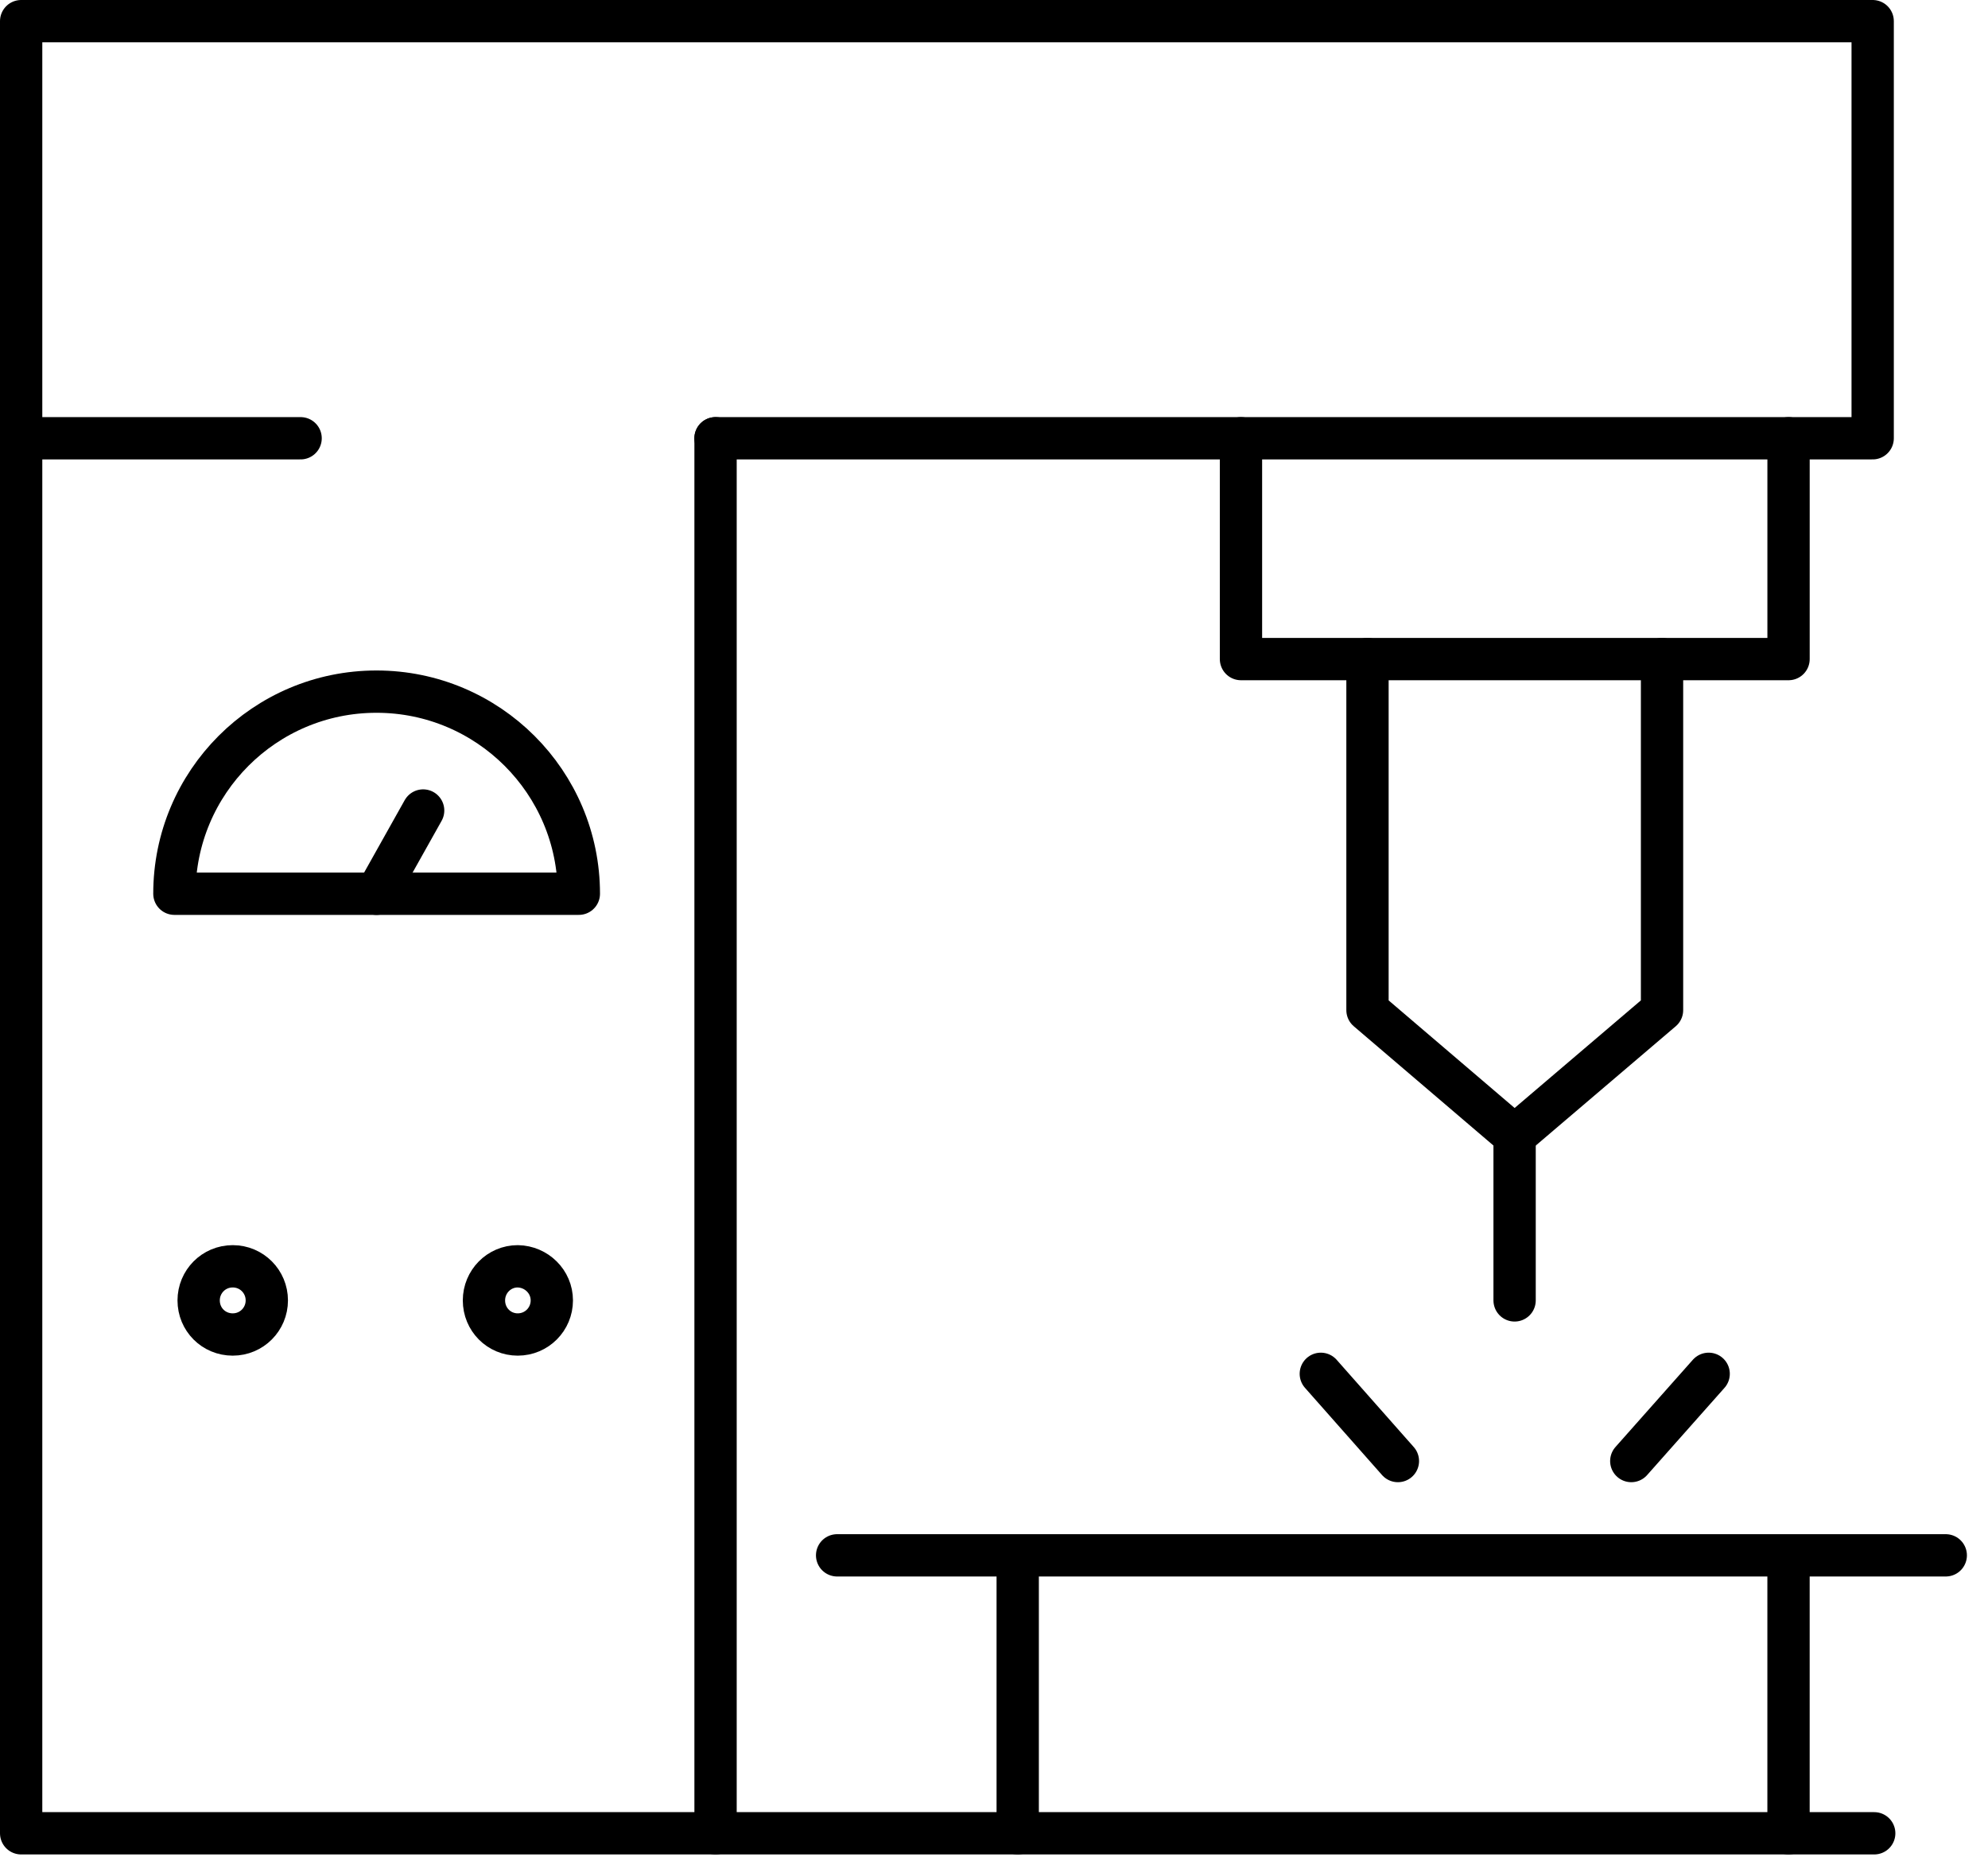 <svg width="94" height="88" viewBox="0 0 94 88" fill="none" xmlns="http://www.w3.org/2000/svg">
<path d="M33.832 20.72H44.04H88.547V1H44.04H1V20.72H14.214" stroke="black" stroke-width="2" stroke-miterlimit="10" stroke-linecap="round" stroke-linejoin="round"/>
<path d="M1 20.72V86.674H88.62" stroke="black" stroke-width="2" stroke-miterlimit="10" stroke-linecap="round" stroke-linejoin="round"/>
<path d="M33.834 86.674V20.72" stroke="black" stroke-width="2" stroke-miterlimit="10" stroke-linecap="round" stroke-linejoin="round"/>
<path d="M71.616 61.48V53.697L64.66 47.758V31.16" stroke="black" stroke-width="2" stroke-miterlimit="10" stroke-linecap="round" stroke-linejoin="round"/>
<path d="M71.617 53.697L78.587 47.758V31.16" stroke="black" stroke-width="2" stroke-miterlimit="10" stroke-linecap="round" stroke-linejoin="round"/>
<path d="M26.092 61.48C26.092 62.366 25.38 63.092 24.48 63.092C23.594 63.092 22.883 62.38 22.883 61.48C22.883 60.594 23.594 59.868 24.48 59.868C25.366 59.883 26.092 60.594 26.092 61.48Z" stroke="black" stroke-width="2" stroke-miterlimit="10" stroke-linecap="round" stroke-linejoin="round"/>
<path d="M12.616 61.48C12.616 62.366 11.905 63.092 11.004 63.092C10.104 63.092 9.393 62.38 9.393 61.48C9.393 60.594 10.104 59.868 11.004 59.868C11.905 59.868 12.616 60.594 12.616 61.48Z" stroke="black" stroke-width="2" stroke-miterlimit="10" stroke-linecap="round" stroke-linejoin="round"/>
<path d="M17.801 32.699C12.515 32.699 8.246 36.983 8.246 42.254H27.37C27.37 36.983 23.087 32.699 17.801 32.699Z" stroke="black" stroke-width="2" stroke-miterlimit="10" stroke-linecap="round" stroke-linejoin="round"/>
<path d="M17.801 42.255L20.008 38.319" stroke="black" stroke-width="2" stroke-miterlimit="10" stroke-linecap="round" stroke-linejoin="round"/>
<path d="M39.582 73.533H92.003" stroke="black" stroke-width="2" stroke-miterlimit="10" stroke-linecap="round" stroke-linejoin="round"/>
<path d="M84.569 20.72V31.16H58.678V20.72" stroke="black" stroke-width="2" stroke-miterlimit="10" stroke-linecap="round" stroke-linejoin="round"/>
<path d="M84.568 74.171V86.674" stroke="black" stroke-width="2" stroke-miterlimit="10" stroke-linecap="round" stroke-linejoin="round"/>
<path d="M48.121 86.674V74.171" stroke="black" stroke-width="2" stroke-miterlimit="10" stroke-linecap="round" stroke-linejoin="round"/>
<path d="M66.098 69.075L62.453 64.951" stroke="black" stroke-width="2" stroke-miterlimit="10" stroke-linecap="round" stroke-linejoin="round"/>
<path d="M77.133 69.075L80.792 64.951" stroke="black" stroke-width="2" stroke-miterlimit="10" stroke-linecap="round" stroke-linejoin="round"/>
</svg>
